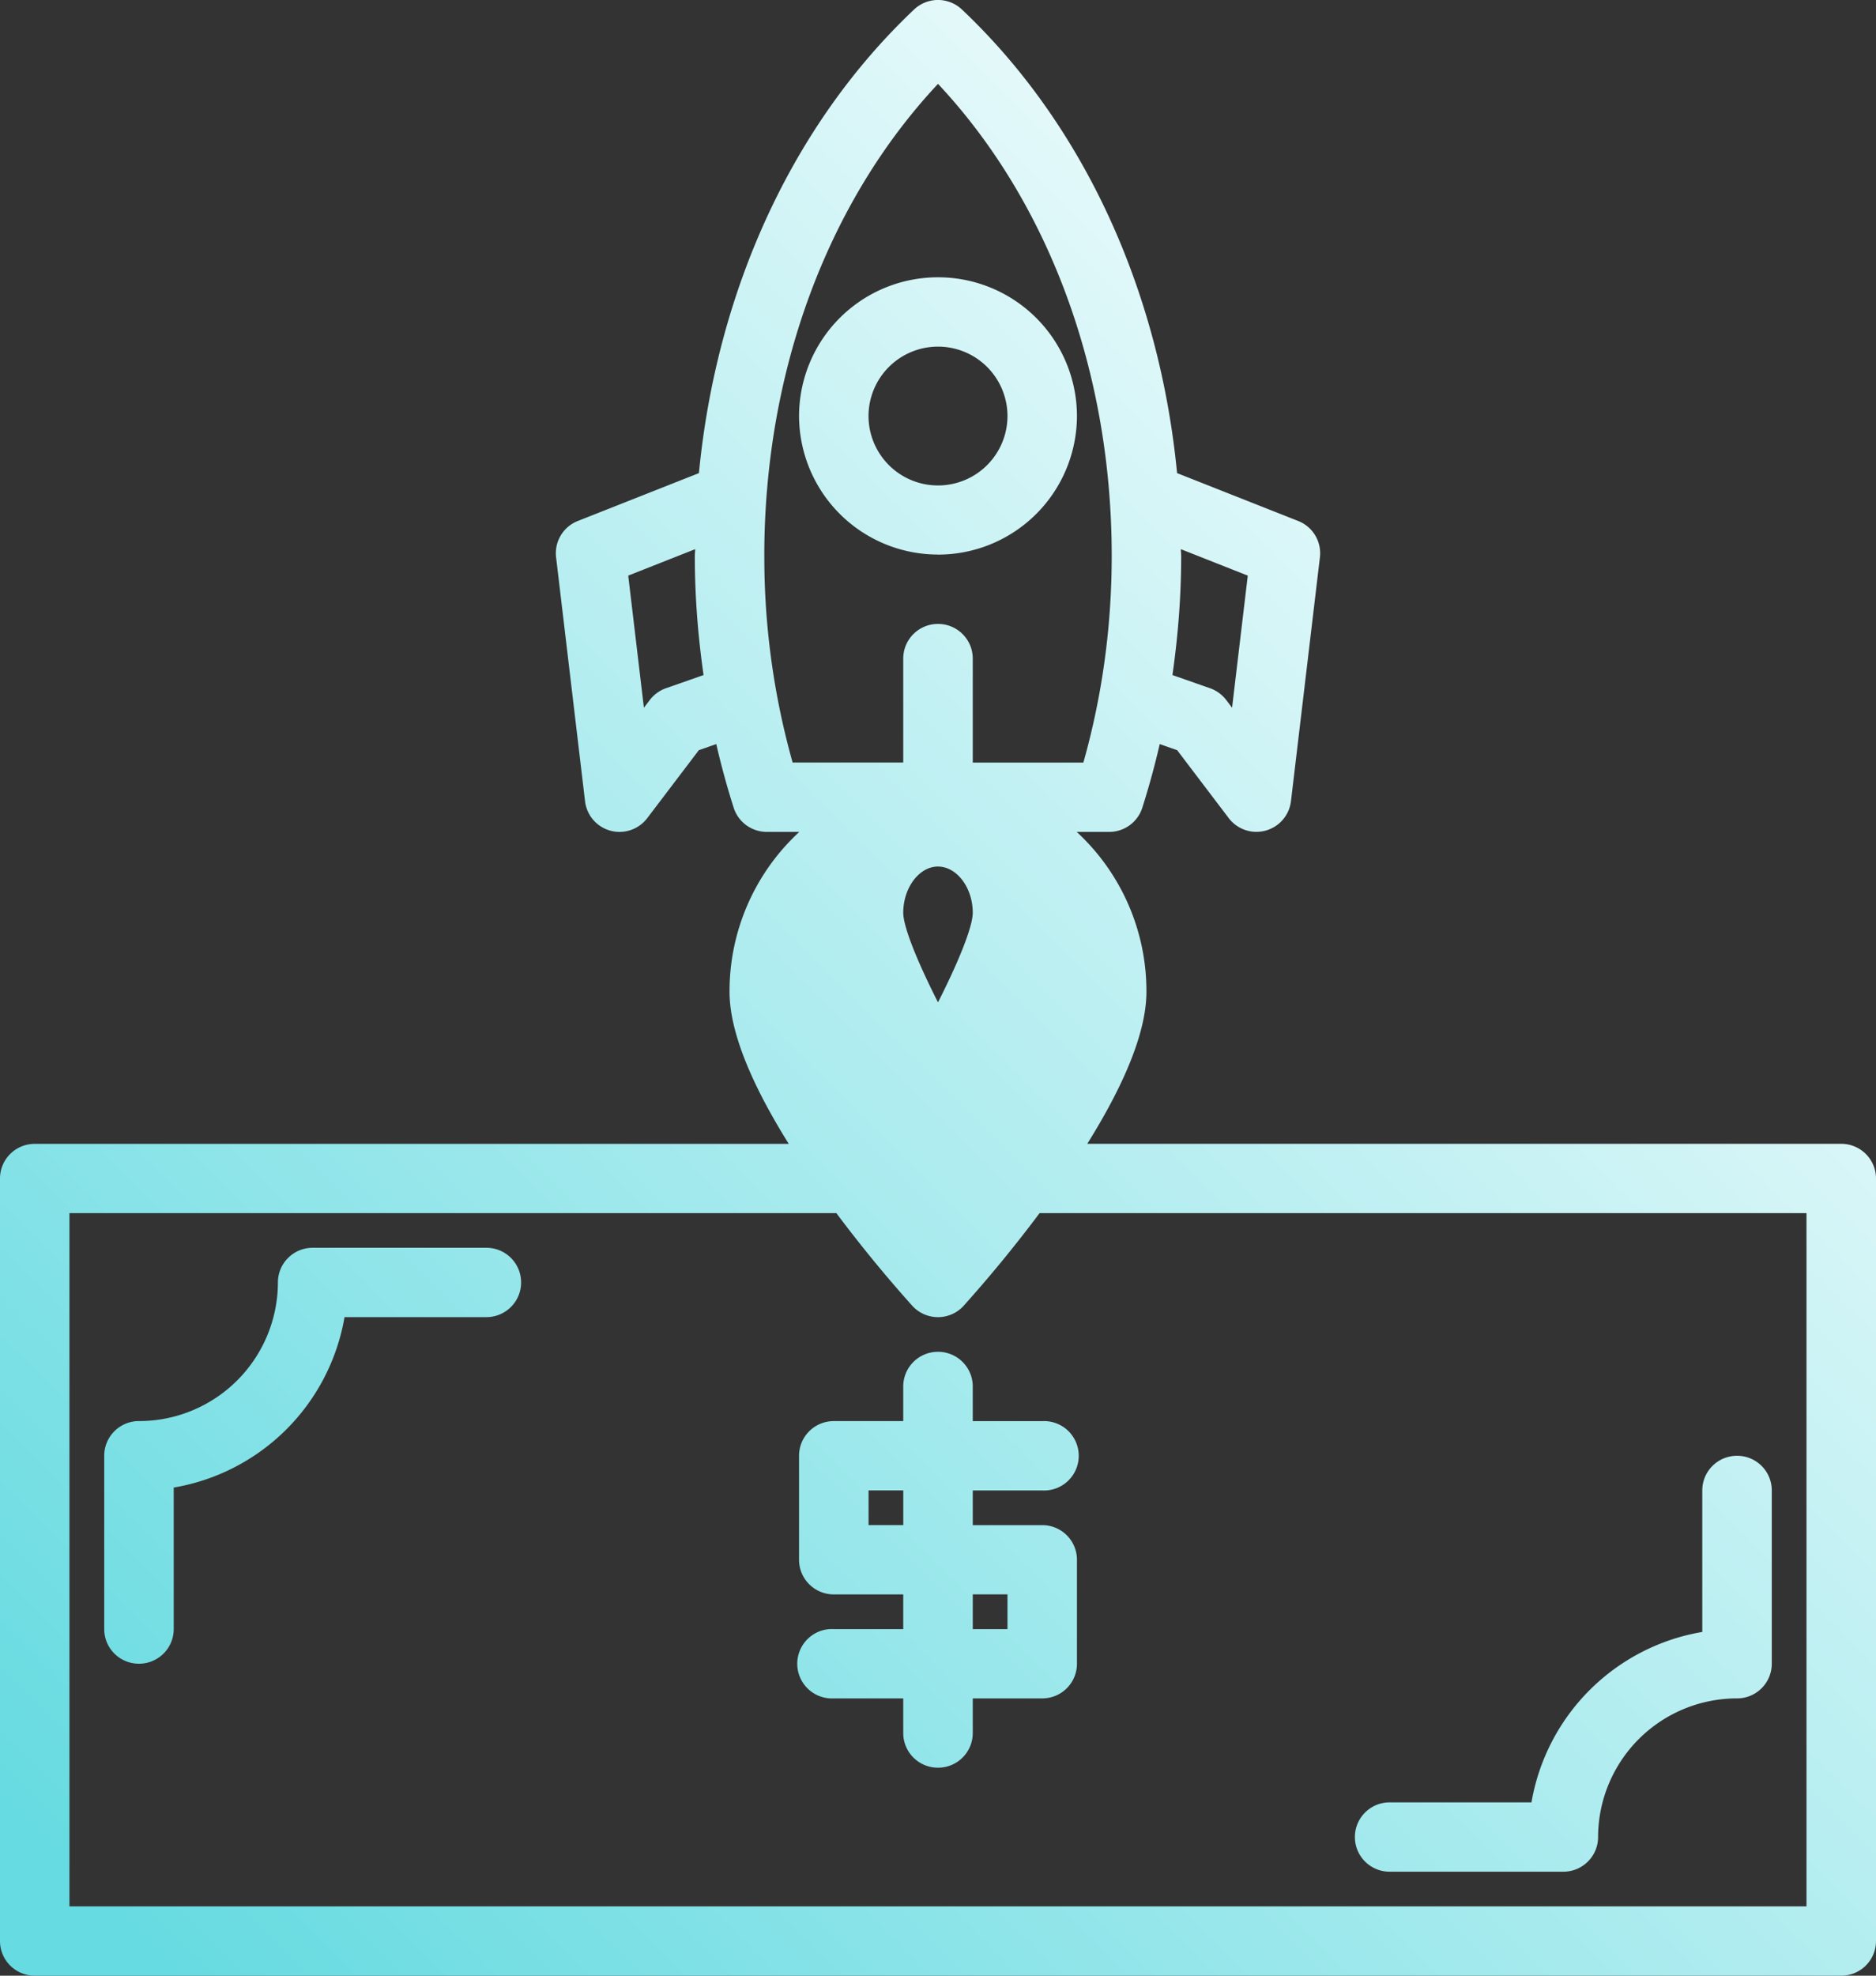<svg width="57" height="60" fill="none" xmlns="http://www.w3.org/2000/svg"><rect width="100%" height="100%" fill="#333333" stroke="none"/><path d="M55.944 34.737H33.035c.996-1.593 1.798-3.286 1.798-4.62a6.58 6.58 0 00-2.119-4.853h.988c.459 0 .865-.296 1.005-.732a24.63 24.63 0 00.53-1.935l.53.186 1.567 2.063a1.057 1.057 0 001.89-.512l.88-7.41a1.052 1.052 0 00-.66-1.102l-3.68-1.454C35.226 8.805 32.912 3.77 29.226.288a1.057 1.057 0 00-1.452 0c-3.686 3.481-6 8.516-6.538 14.08l-3.68 1.454a1.052 1.052 0 00-.66 1.102l.88 7.41a1.053 1.053 0 001.048.93c.325 0 .639-.15.842-.418l1.567-2.063.53-.186c.151.652.326 1.298.53 1.935.14.436.546.732 1.006.732h.987a6.583 6.583 0 00-2.12 4.854c0 1.333.803 3.026 1.799 4.62H1.055c-.582 0-1.055.47-1.055 1.052v23.157C0 59.53.473 60 1.056 60h54.888c.583 0 1.056-.47 1.056-1.053V35.79c0-.582-.473-1.053-1.056-1.053zM28.5 26.317c.572 0 1.056.642 1.056 1.402 0 .444-.464 1.557-1.056 2.721-.592-1.164-1.056-2.277-1.056-2.72 0-.761.484-1.404 1.056-1.404zm9.412-8.836l-.477 4.012-.177-.233a1.058 1.058 0 00-.49-.358l-1.145-.401c.17-1.19.266-2.397.266-3.618 0-.07-.01-.136-.01-.205l2.033.803zm-17.68 3.421a1.06 1.06 0 00-.49.358l-.178.233-.476-4.012 2.033-.803c0 .069-.01.136-.01.205 0 1.22.095 2.428.266 3.618l-1.144.401zm2.99-4.02c0-5.581 1.912-10.743 5.278-14.335 3.366 3.591 5.278 8.754 5.278 14.336 0 2.148-.29 4.255-.861 6.275h-3.361V20c0-.581-.473-1.052-1.056-1.052-.583 0-1.056.47-1.056 1.052v3.158h-3.361a23.02 23.02 0 01-.86-6.275zM54.89 57.896H2.11V36.842h23.302a41.212 41.212 0 002.305 2.812 1.055 1.055 0 001.564 0 41.13 41.13 0 002.305-2.812h23.302v21.053zM15.833 38.948c0 .581-.472 1.052-1.055 1.052h-4.31a6.341 6.341 0 01-5.19 5.176v4.298c0 .582-.473 1.052-1.056 1.052-.583 0-1.055-.47-1.055-1.052V44.21c0-.582.472-1.053 1.055-1.053a4.22 4.22 0 004.222-4.21c0-.582.473-1.053 1.056-1.053h5.278c.583 0 1.055.47 1.055 1.053zm25.334 16.841c0-.581.472-1.052 1.055-1.052h4.31a6.34 6.34 0 015.19-5.176v-4.298c0-.581.473-1.052 1.056-1.052.583 0 1.055.47 1.055 1.052v5.263c0 .582-.472 1.053-1.055 1.053a4.22 4.22 0 00-4.222 4.21c0 .582-.473 1.053-1.056 1.053h-5.278c-.583 0-1.055-.47-1.055-1.053zM28.5 16.843a4.22 4.22 0 004.222-4.21A4.221 4.221 0 0028.5 8.421a4.221 4.221 0 00-4.222 4.21 4.22 4.22 0 004.222 4.21zm0-6.316a2.11 2.11 0 012.111 2.105 2.11 2.11 0 01-4.222 0 2.11 2.11 0 012.111-2.105zm1.056 32.631v-1.053c0-.581-.473-1.052-1.056-1.052-.583 0-1.056.47-1.056 1.053v1.052h-2.11c-.584 0-1.056.47-1.056 1.053v3.158c0 .581.472 1.052 1.055 1.052h2.111v1.053h-2.11a1.054 1.054 0 100 2.105h2.11v1.053c0 .582.473 1.052 1.056 1.052.583 0 1.056-.47 1.056-1.052v-1.053h2.11c.584 0 1.056-.47 1.056-1.053V47.37c0-.582-.472-1.053-1.055-1.053h-2.111v-1.053h2.11a1.054 1.054 0 100-2.105h-2.11zm1.055 5.263v1.053h-1.055V48.42h1.055zm-3.167-2.105H26.39v-1.053h1.055v1.053z" fill="url(#paint0_linear)"/><defs><linearGradient id="paint0_linear" x1="-2.984" y1="51.917" x2="48.068" y2=".6" gradientUnits="userSpaceOnUse"><stop stop-color="#66DBE1"/><stop offset="1" stop-color="#fff"/></linearGradient></defs></svg>